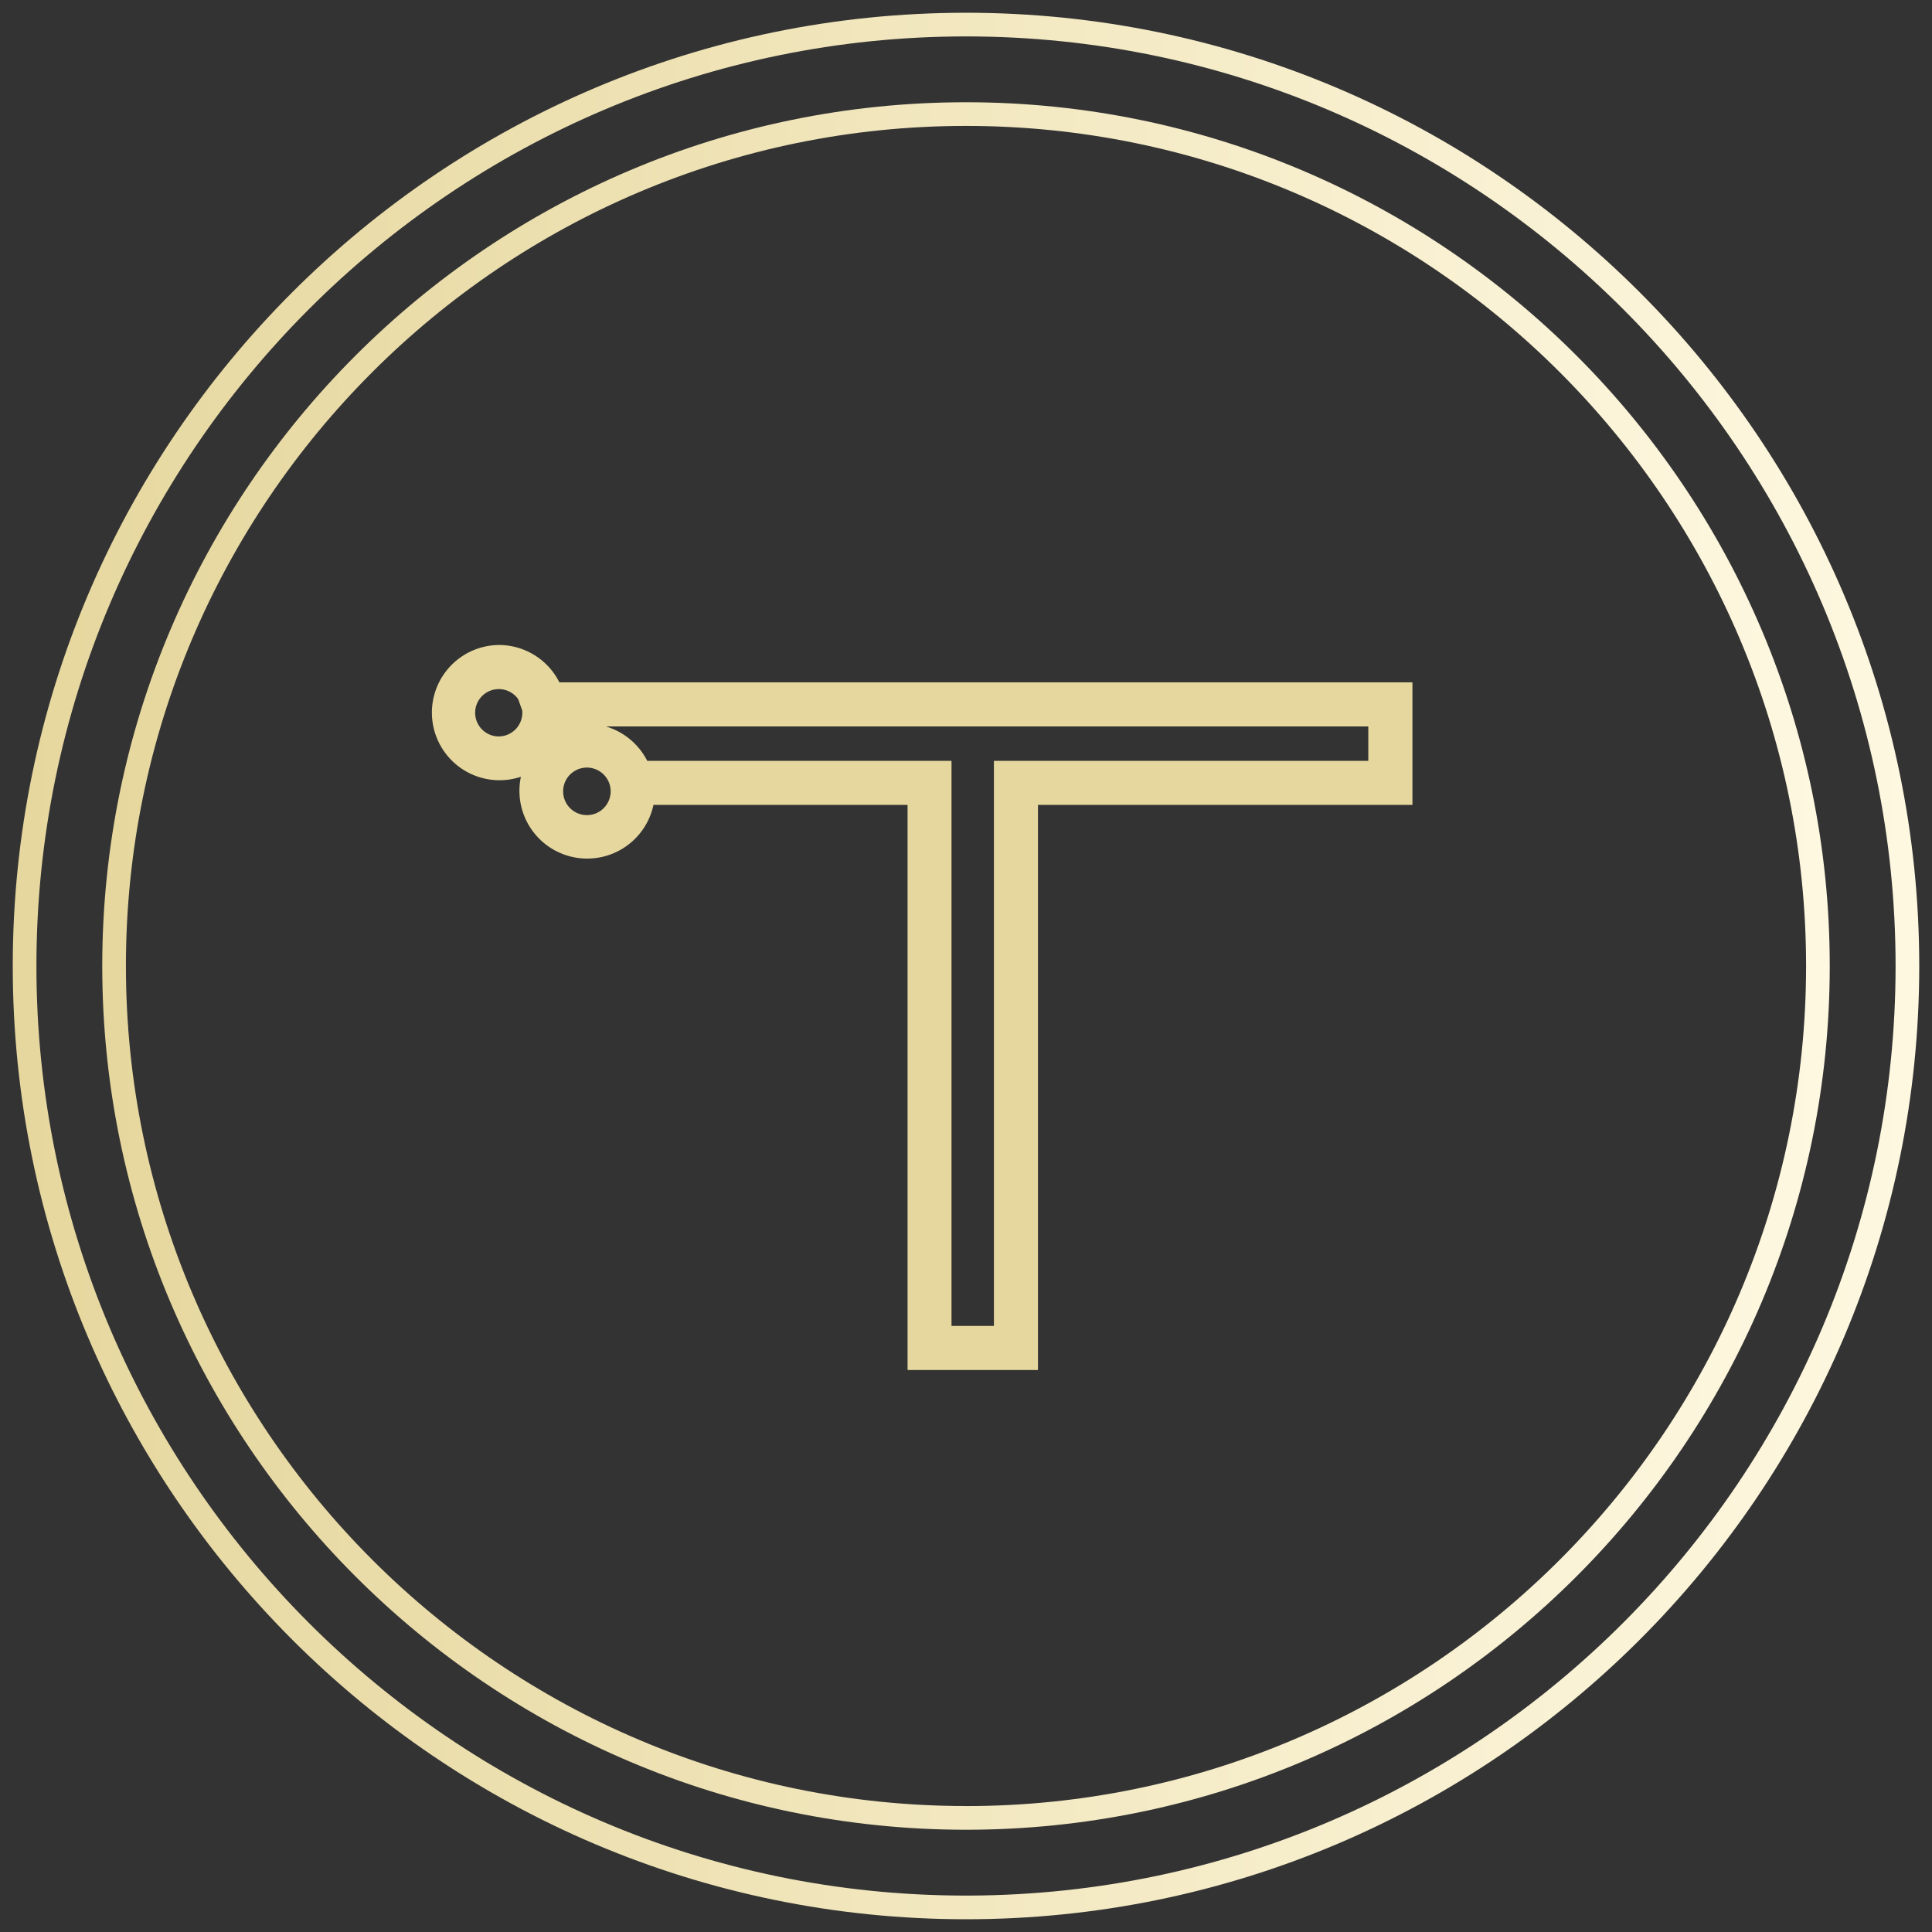 <svg id="Layer_1" data-name="Layer 1" xmlns="http://www.w3.org/2000/svg" xmlns:xlink="http://www.w3.org/1999/xlink" viewBox="0 0 400 400"><rect x="0" y="0" width="400" height="400" fill="#333333" stroke="none"/><defs><style>.cls-1{fill:none;}.cls-2{fill:#e6d79e;}.cls-3{fill:url(#linear-gradient);}.cls-4{fill:url(#linear-gradient-2);}</style><linearGradient id="linear-gradient" x1="21.17" y1="200" x2="378.83" y2="200" gradientUnits="userSpaceOnUse"><stop offset="0" stop-color="#e6d79e"/><stop offset="1" stop-color="#fef8e1"/></linearGradient><linearGradient id="linear-gradient-2" x1="2.64" y1="200" x2="397.36" y2="200" xlink:href="#linear-gradient"/></defs><title>logo-turing</title><path class="cls-1" d="M134.05,157.52h63v117h8.74v-117h77.53V150.4H125.49A14.08,14.08,0,0,1,134.05,157.52Z"/><path class="cls-1" d="M108.15,147.16l-.85-2.39a4.89,4.89,0,1,0,.89,2.8C108.19,147.43,108.16,147.29,108.15,147.16Z"/><path class="cls-1" d="M117,150.43h.43l.14,0H117Z"/><path class="cls-1" d="M121.55,159a4.89,4.89,0,1,0,4.9,4.9A4.91,4.91,0,0,0,121.55,159Z"/><path class="cls-1" d="M200,7.54C93.88,7.54,7.54,93.88,7.54,200S93.78,392.37,199.83,392.46h1C306.56,392,392.46,305.85,392.46,200,392.46,93.88,306.12,7.54,200,7.54Zm0,371.29C101.4,378.83,21.17,298.6,21.17,200S101.4,21.17,200,21.17,378.83,101.4,378.83,200,298.6,378.83,200,378.83Z"/><path class="cls-1" d="M200,26.07c-95.91,0-173.93,78-173.93,173.93s78,173.93,173.93,173.93,173.93-78,173.93-173.93S295.91,26.07,200,26.07Zm92.44,140.57H214.91v117h-27v-117H135.3a14,14,0,1,1-27.44-5.83,14,14,0,1,1,8-19.55H292.44Z"/><path class="cls-2" d="M103.29,133.54a14,14,0,1,0,4.56,27.28,14,14,0,1,0,27.44,5.83h52.61v117h27v-117h77.53V141.27H115.81A14,14,0,0,0,103.29,133.54Zm18.26,35.22a4.92,4.92,0,1,1,4-2.11A4.89,4.89,0,0,1,121.55,168.76Zm-18.26-16.29a4.9,4.9,0,1,1,4-7.71l.85,2.39c0,.14,0,.27,0,.41A4.91,4.91,0,0,1,103.29,152.47Zm180-2.07v7.12H205.78v117H197v-117h-63a14.08,14.08,0,0,0-8.56-7.12Zm-165.85,0H117v0h.57Z"/><path class="cls-3" d="M200,21.17C101.4,21.17,21.17,101.4,21.17,200S101.4,378.83,200,378.83,378.83,298.6,378.83,200,298.6,21.17,200,21.17Zm0,352.75c-95.91,0-173.93-78-173.93-173.93S104.09,26.07,200,26.07s173.93,78,173.93,173.93S295.91,373.93,200,373.93Z"/><path class="cls-4" d="M200,2.64C91.18,2.64,2.64,91.18,2.64,200S91.18,397.36,200,397.36,397.36,308.82,397.36,200,308.82,2.64,200,2.64Zm.81,389.82h-1C93.78,392.37,7.54,306.07,7.54,200S93.88,7.54,200,7.54,392.46,93.88,392.46,200C392.46,305.85,306.56,392,200.81,392.46Z"/></svg>